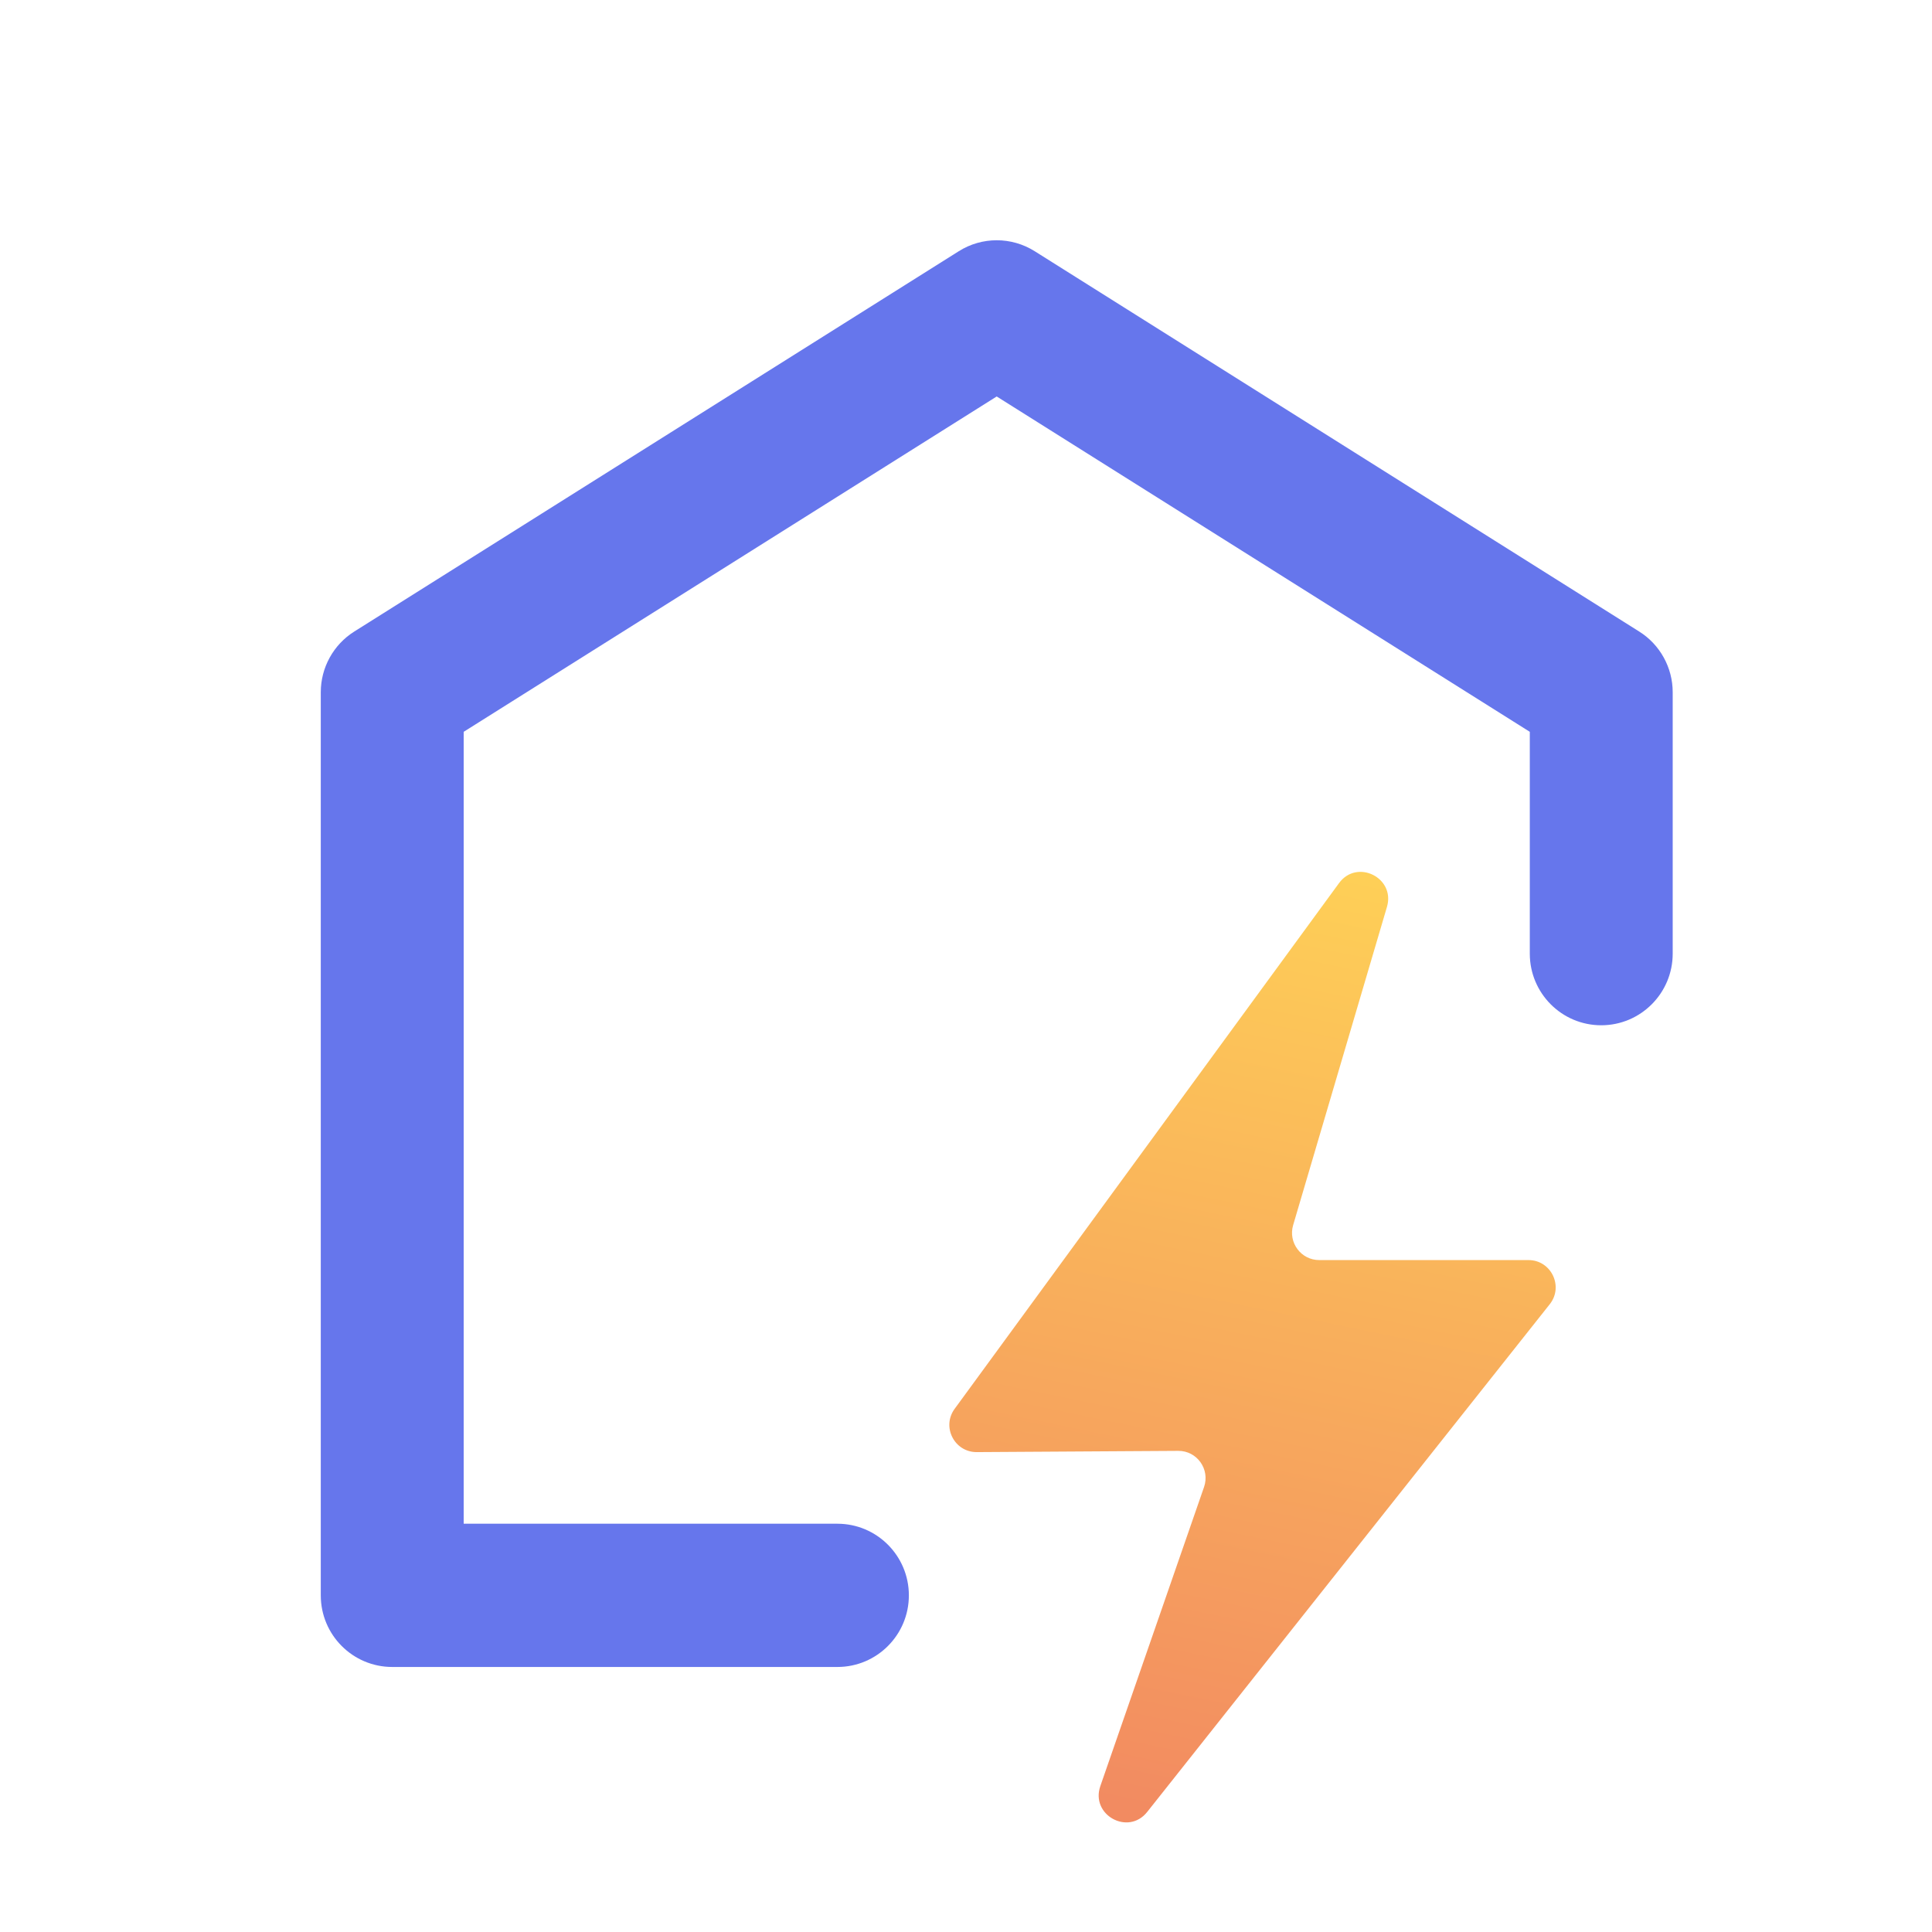 <?xml version="1.0" encoding="UTF-8"?>
<svg width="28px" height="28px" viewBox="0 0 28 28" version="1.1" xmlns="http://www.w3.org/2000/svg" xmlns:xlink="http://www.w3.org/1999/xlink">
    <title>编组 3备份</title>
    <defs>
        <linearGradient x1="55.422%" y1="-7.176%" x2="41.407%" y2="98.497%" id="linearGradient-1">
            <stop stop-color="#FFD456" offset="0.055%"></stop>
            <stop stop-color="#F28B61" offset="100%"></stop>
        </linearGradient>
    </defs>
    <g id="商家后台" stroke="none" stroke-width="1" fill="none" fill-rule="evenodd">
        <g id="编组-3备份-2" transform="translate(-1, -1)">
            <g id="编组备份-28" transform="translate(0.477, 0.309)">
                <path d="M7.243,11.297 L14.968,6.437 L22.694,11.297 L22.694,14.512 C22.694,15.085 23.157,15.55 23.729,15.55 C24.301,15.55 24.765,15.085 24.765,14.512 L24.765,10.723 C24.765,10.366 24.581,10.033 24.28,9.844 L15.519,4.332 C15.182,4.12 14.754,4.12 14.418,4.332 L5.657,9.844 C5.356,10.033 5.172,10.366 5.172,10.723 L5.172,23.812 C5.172,24.386 5.636,24.85 6.208,24.85 L12.659,24.85 C13.231,24.85 13.695,24.386 13.695,23.812 C13.695,23.239 13.231,22.774 12.659,22.774 L7.243,22.774 L7.243,11.297 Z" id="Stroke-1" fill="#6676EC"></path>
                <path d="M22.675,18.953 L19.642,18.953 C19.379,18.953 19.19,18.699 19.264,18.447 L20.624,13.834 C20.748,13.411 20.189,13.134 19.929,13.49 L14.359,21.108 C14.167,21.369 14.354,21.737 14.678,21.736 L17.599,21.718 C17.871,21.716 18.062,21.985 17.973,22.242 L16.47,26.576 C16.324,26.995 16.874,27.299 17.149,26.951 L22.983,19.593 C23.188,19.335 23.004,18.953 22.675,18.953" id="Fill-3" fill="url(#linearGradient-1)"></path>
            </g>
        </g>
    </g>
</svg>